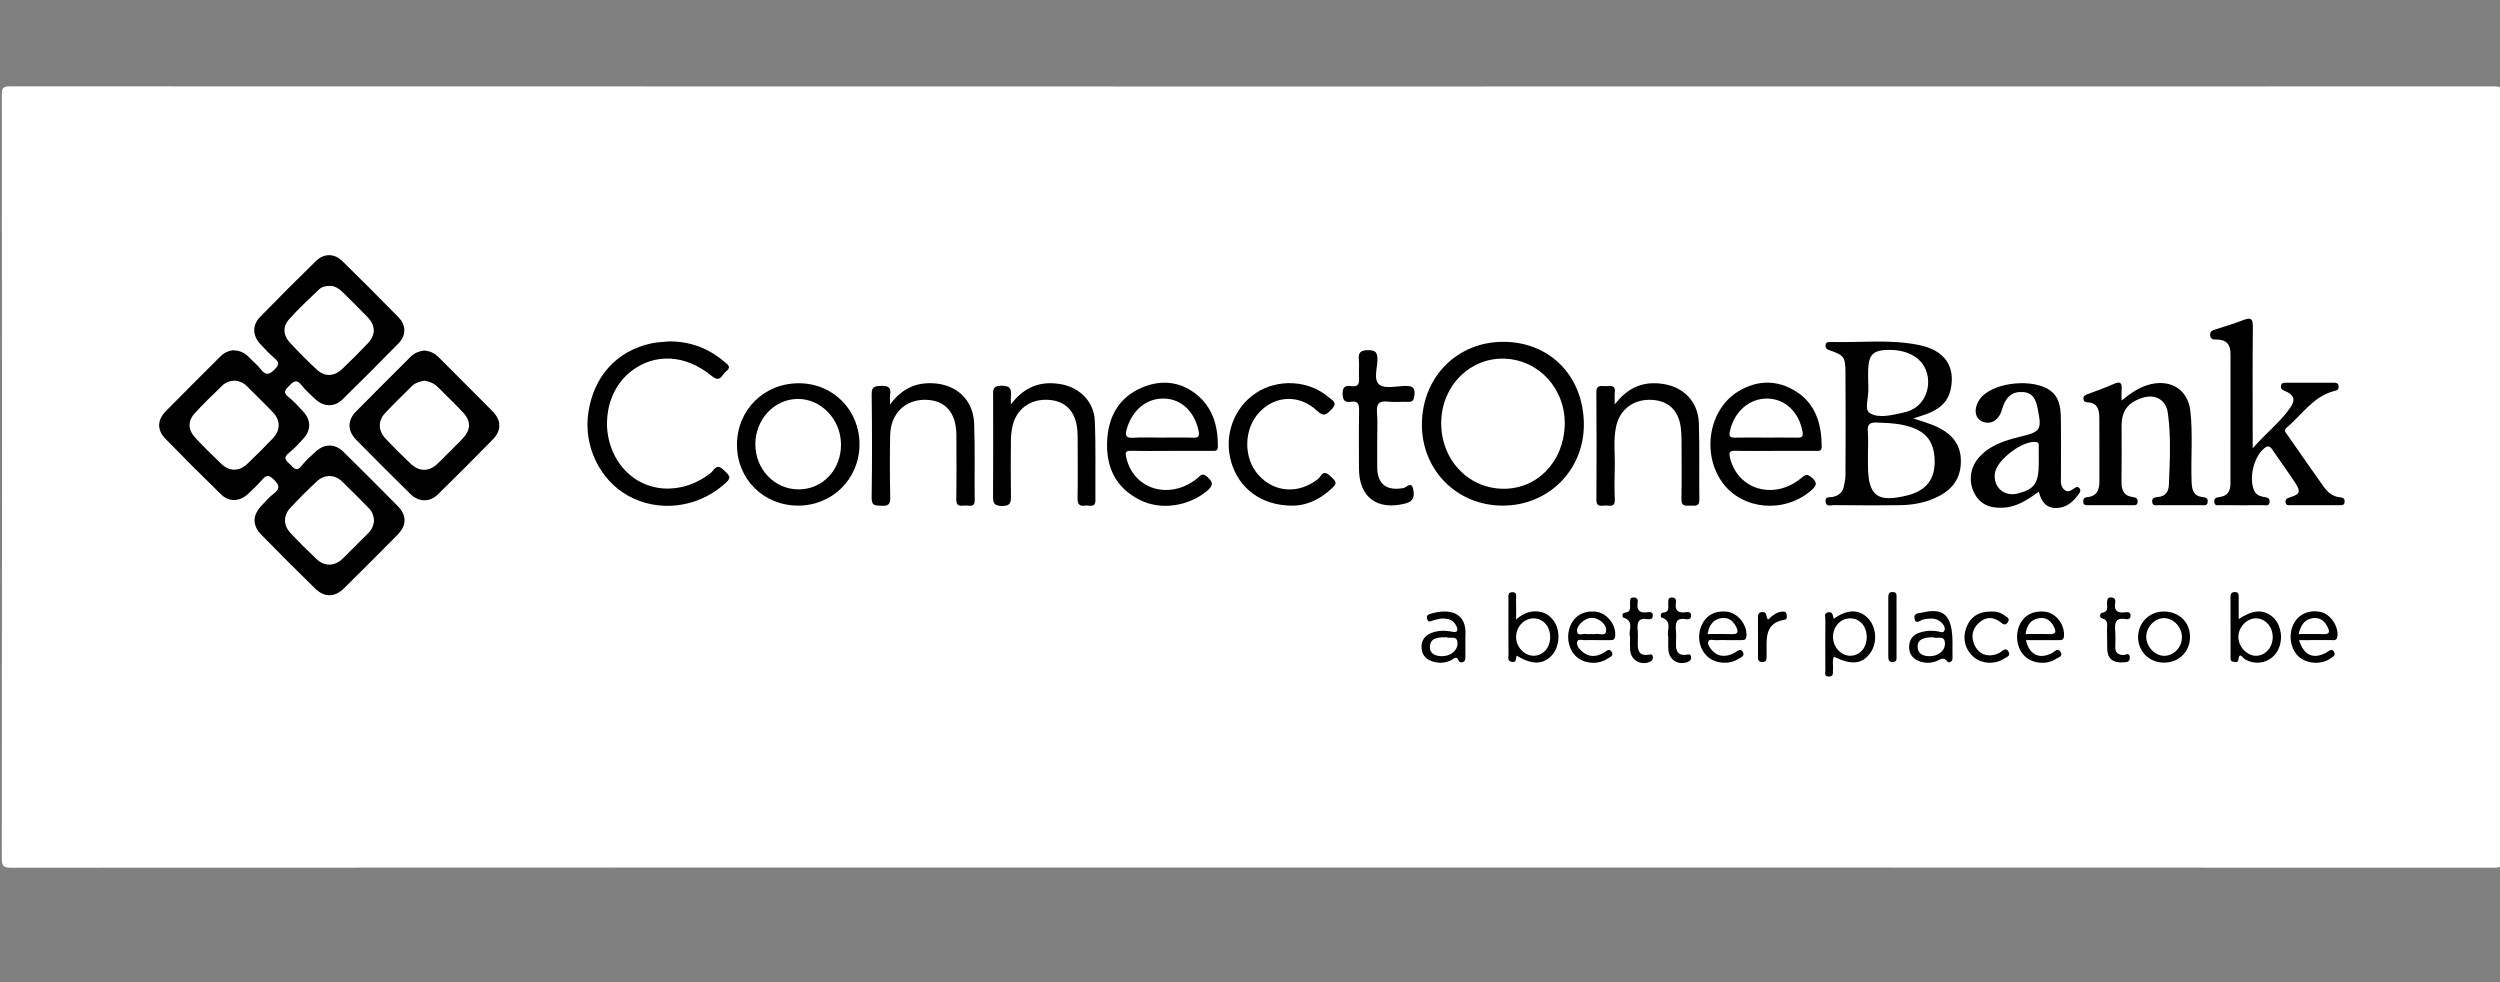 <?xml version="1.0" encoding="utf-8"?>
<!-- Generator: Adobe Illustrator 21.0.2, SVG Export Plug-In . SVG Version: 6.00 Build 0)  -->
<svg version="1.1" id="Layer_1" xmlns="http://www.w3.org/2000/svg" xmlns:xlink="http://www.w3.org/1999/xlink" x="0px" y="0px"
	 viewBox="0 0 1242 488" enable-background="new 0 0 1242 488" xml:space="preserve">
<rect x="0" y="0" width="1242" height="488" fill="#808080" stroke="none"/>
<g>
	<path fill="#FFFFFF" d="M621.445,431c-205.302,0-410.603-0.011-615.905,0.086c-3.65,0.002-4.645-0.696-4.641-4.545
		C1.021,300.06,1.014,173.58,0.92,47.099c-0.002-3.209,0.353-4.205,3.979-4.204c411.437,0.112,822.874,0.109,1234.311,0.035
		c3.025-0.001,3.878,0.557,3.875,3.779c-0.1,126.814-0.108,253.628,0.026,380.442c0.004,3.731-1.158,3.921-4.261,3.92
		C1033.048,430.992,827.247,431,621.445,431z"/>
	<path d="M115.588,174.044c3.78-0.026,6.267,1.432,8.412,3.727c1.819,1.946,3.977,3.612,5.587,5.707
		c2.528,3.289,4.349,2.631,6.973-0.063c2.2-2.259,2.153-3.491-0.143-5.439c-2.531-2.148-4.834-4.588-7.09-7.034
		c-3.887-4.214-4.113-9.373-0.176-13.421c9.173-9.432,18.469-18.751,27.902-27.922c3.935-3.825,9.074-3.745,13.005,0.096
		c9.411,9.196,18.708,18.51,27.907,27.918c3.856,3.943,3.891,8.991,0.029,12.953c-9.185,9.421-18.51,18.708-27.899,27.927
		c-3.802,3.733-9.06,3.717-13.037,0.149c-2.599-2.333-5.2-4.734-7.383-7.441c-2.346-2.908-3.847-1.814-5.825,0.301
		c-1.753,1.875-3.751,3.185-0.561,5.694c2.729,2.147,5.088,4.799,7.441,7.383c3.881,4.262,3.832,9.195-0.083,13.399
		c-2.269,2.436-4.489,4.991-7.101,7.016c-3.163,2.452-1.395,3.893,0.518,5.67c1.776,1.649,3.117,4.14,5.76,0.751
		c2.033-2.606,4.568-4.849,7.033-7.084c4.416-4.003,9.583-3.993,13.786,0.148c9.017,8.885,17.972,17.834,26.859,26.849
		c4.698,4.766,4.66,9.626-0.087,14.436c-8.775,8.892-17.615,17.72-26.502,26.499c-4.644,4.588-9.769,4.628-14.483,0.001
		c-8.915-8.75-17.759-17.576-26.505-26.496c-4.654-4.746-4.563-9.676-0.029-14.526c1.933-2.067,3.801-4.271,6.042-5.957
		c3.588-2.699,2.672-4.548-0.148-7.272c-2.383-2.301-3.616-1.904-5.51,0.262c-2.188,2.502-4.603,4.818-7.033,7.094
		c-4.149,3.885-9.382,4.147-13.412,0.233c-9.319-9.051-18.515-18.234-27.578-27.542c-4.29-4.405-4.222-9.357,0.07-13.746
		c8.967-9.169,18.111-18.165,27.172-27.241C111.343,175.222,113.565,174.252,115.588,174.044z"/>
	<path d="M950.553,207.876c4.429,1.524,8.759,2.625,12.79,4.701c6.726,3.463,10.829,8.546,10.823,16.511
		c-0.006,8.007-3.672,13.553-10.614,17.236c-6.022,3.195-12.511,4.528-19.213,4.629c-11.154,0.168-22.313,0.085-33.469,0.002
		c-1.412-0.011-3.594,0.999-3.918-1.687c-0.334-2.772,1.873-2.096,3.358-2.366c3.09-0.562,5.153-2.245,5.754-5.414
		c0.34-1.789,0.764-3.604,0.771-5.408c0.06-16.983,0.134-33.966-0.002-50.948c-0.064-7.941-0.701-8.595-8.189-11.238
		c-1.131-0.399-1.654-0.89-1.707-2.033c-0.075-1.598,0.893-2.003,2.21-1.965c14.783,0.423,29.689-1.493,44.326,1.531
		c12.766,2.637,18.1,10.675,15.598,22.172c-1.206,5.544-4.876,8.986-9.779,11.202C956.489,206.067,953.473,206.866,950.553,207.876z
		"/>
	<path d="M746.479,251.194c-22.909-0.057-40.434-17.931-40.078-40.876c0.361-23.273,17.679-40.572,40.549-40.502
		c23.282,0.071,39.985,17.369,39.907,41.329C786.784,233.732,769.122,251.25,746.479,251.194z"/>
	<path d="M1119.132,222.747c6.693-7.788,13.831-13.047,18.779-20.374c2.595-3.844,1.762-6.234-2.582-8.044
		c-1.422-0.593-2.397-1.044-2.111-2.725c0.279-1.645,1.603-1.456,2.728-1.459c7.664-0.022,15.328-0.018,22.992,0
		c1.321,0.003,2.755-0.134,2.885,1.854c0.125,1.913-1.262,2.007-2.558,2.362c-10.295,2.822-15.768,11.859-23.349,18.179
		c-1.529,1.275-0.335,2.362,0.403,3.422c5.998,8.605,11.937,17.252,18.046,25.776c1.956,2.729,4.473,4.996,8.111,5.303
		c1.574,0.133,2.544,0.71,2.315,2.468c-0.221,1.697-1.569,1.47-2.678,1.473c-7.997,0.027-15.994,0.026-23.991,0.003
		c-1.11-0.003-2.508,0.26-2.672-1.448c-0.162-1.684,0.9-2.073,2.37-2.526c4.798-1.48,5.295-2.753,2.471-7.089
		c-3.633-5.577-7.63-10.916-11.318-16.459c-1.58-2.375-2.768-2.009-4.627-0.293c-4.792,4.422-7.052,14.366-4.57,20.386
		c0.903,2.191,2.641,2.874,4.631,3.284c1.468,0.303,3.183,0.228,3.144,2.366c-0.045,2.462-2.015,1.751-3.338,1.762
		c-6.997,0.062-13.995,0.061-20.992-0.005c-1.167-0.011-2.856,0.65-3.147-1.427c-0.291-2.073,1.002-2.429,2.692-2.642
		c3.81-0.48,5.321-2.874,5.318-6.585c-0.022-21.492-0.024-42.984,0.034-64.476c0.013-4.72-2.047-7.141-6.871-7.143
		c-1.448,0-3.08,0.048-3.238-2.176c-0.147-2.07,1.274-2.417,2.73-2.892c4.583-1.495,9.224-2.846,13.708-4.597
		c3.645-1.422,4.826-0.863,4.777,3.361c-0.209,17.991-0.089,35.986-0.089,53.98C1119.132,217.953,1119.132,219.538,1119.132,222.747
		z"/>
	<path d="M210.764,174.123c2.664,0.285,5.037,1.205,7.032,3.218c8.91,8.988,17.922,17.876,26.812,26.884
		c4.494,4.554,4.649,9.553,0.216,14.098c-8.953,9.178-18.033,18.236-27.191,27.211c-4.162,4.08-9.557,4.003-13.773-0.138
		c-9.028-8.868-17.975-17.821-26.851-26.843c-4.422-4.495-4.505-9.672-0.143-14.121c8.975-9.157,18.119-18.149,27.173-27.23
		C205.895,175.339,208.165,174.486,210.764,174.123z"/>
	<path d="M1054,198.984c4.873-3.944,9.214-6.897,14.527-8.127c10.341-2.394,18.473,2.954,19.643,13.388
		c1.32,11.772,0.148,23.619,0.628,35.429c0.163,4.026,1.13,6.885,5.613,7.291c1.542,0.14,2.574,0.671,2.381,2.438
		c-0.225,2.053-1.859,1.562-3.069,1.57c-7.16,0.048-14.321,0.047-21.481,0.004c-1.216-0.007-2.845,0.46-3.035-1.603
		c-0.202-2.201,1.354-2.297,2.911-2.452c3.597-0.358,5.246-2.516,5.381-5.987c0.467-11.968,1.151-23.96-0.534-35.87
		c-0.92-6.507-6.303-9.449-12.59-7.432c-7.316,2.347-10.373,6.486-10.373,14.05c-0.001,9.159,0.1,18.319-0.042,27.475
		c-0.066,4.216,1.067,7.257,5.719,7.787c1.634,0.186,2.412,0.834,2.269,2.527c-0.151,1.783-1.494,1.502-2.588,1.506
		c-7.327,0.027-14.654,0.017-21.981,0.006c-1.181-0.002-2.386,0.016-2.438-1.694c-0.043-1.414,0.555-2.172,1.983-2.301
		c5.01-0.453,6.081-3.84,6.069-8.097c-0.029-10.324,0.026-20.649-0.043-30.972c-0.027-4.055-0.629-7.858-5.975-8.043
		c-1.138-0.039-1.867-0.468-1.921-1.751c-0.064-1.52,0.954-1.891,2.11-2.324c4.357-1.633,8.757-3.18,13.004-5.068
		c3.311-1.472,4.157-0.37,3.858,2.826C1053.885,195.042,1054,196.547,1054,198.984z"/>
	<path d="M332.568,169.6c10.287,0.01,19.286,3.342,27.096,9.957c1.594,1.35,4.04,2.615,1.063,4.907
		c-2.068,1.592-2.775,5.94-7.186,2.297c-12.953-10.698-28.158-11.399-39.86-2.427c-13.868,10.634-16.244,32.701-5.068,47.08
		c10.613,13.654,29.891,15.112,44.512,3.511c1.574-1.249,2.709-4.753,5.975-1.799c4.262,3.855,4.391,4.343-0.051,8.087
		c-13.412,11.303-32.281,13.313-47.097,5.017c-14.068-7.877-22.092-24.664-19.681-41.174c2.642-18.097,14.095-30.756,31.39-34.485
		C326.566,169.945,329.596,169.909,332.568,169.6z"/>
	<path d="M1012.911,244.286c-5.699,4.015-10.897,7.556-17.569,7.931c-6.11,0.344-11.212-1.171-14.324-6.873
		c-3.124-5.723-2.421-12.743,1.823-17.738c5.36-6.308,12.84-8.706,20.469-10.562c10.637-2.588,11.166-3.308,8.961-14.28
		c-0.847-4.213-2.276-7.671-7.337-8.003c-5.136-0.336-8.081,2.328-9.753,6.847c-0.403,1.089-0.655,2.236-1.093,3.309
		c-1.807,4.431-5.729,6.218-9.527,4.387c-3.201-1.544-4.019-5.432-1.882-9.534c0.604-1.159,1.421-2.278,2.366-3.178
		c7.175-6.832,24.696-8.345,32.894-2.998c5.194,3.388,5.784,8.698,5.884,14.067c0.175,9.484,0.037,18.973,0.057,28.46
		c0.005,2.309-0.457,4.808,1.215,6.72c2.224,2.543,4.155,0.455,6.099-0.68c0.643-0.376,1.223-0.285,1.762,0.283
		c0.879,0.926,0.582,1.863-0.015,2.705c-2.789,3.933-6.153,7.141-11.312,7.231C1016.695,252.467,1014.115,249.425,1012.911,244.286z
		"/>
	<path d="M881.632,224.004c-6.492,0.004-12.986,0.113-19.474-0.047c-2.764-0.068-3.384,0.597-2.715,3.405
		c3.786,15.902,21.751,21.244,35.214,10.309c1.721-1.398,2.732-2.673,5.214-0.617c3.277,2.713,2.657,4.241-0.172,6.676
		c-13.266,11.418-34.023,9.647-43.93-3.906c-10.52-14.392-6.859-36.488,7.803-45.395c9.466-5.75,19.488-5.839,28.792,0.102
		c9.749,6.226,12.585,16.209,12.66,27.251c0.019,2.818-1.888,2.19-3.419,2.199C894.948,224.023,888.29,224,881.632,224.004z"/>
	<path d="M581.582,224.002c-6.49,0-12.984,0.135-19.468-0.06c-2.971-0.089-3.174,0.838-2.563,3.459
		c3.705,15.906,21.644,21.183,35.217,10.264c1.421-1.143,2.311-3.043,4.809-0.91c3.106,2.654,3.469,4.251,0.118,7.083
		c-8.964,7.579-22.695,9.84-33.225,4.634c-12.34-6.102-17.166-16.666-16.412-29.922c0.686-12.07,6.19-21.453,17.625-26.152
		c9.179-3.772,18.434-2.955,26.431,3.317c8.386,6.577,10.998,15.856,10.919,26.157c-0.018,2.388-1.487,2.129-2.982,2.129
		C595.228,224.002,588.405,224.002,581.582,224.002z"/>
	<path d="M396.288,251.185c-17.199-0.138-30.303-13.382-30.153-30.476c0.151-17.273,13.614-30.447,30.971-30.307
		c17.032,0.137,30.119,13.588,29.896,30.726C426.78,238.129,413.299,251.321,396.288,251.185z"/>
	<path d="M802.196,200.942c6.806-8.877,14.589-11.589,23.888-10.224c10.435,1.532,17.569,8.919,17.91,19.508
		c0.408,12.638,0.056,25.299,0.254,37.947c0.056,3.584-2.123,3.053-4.23,3.005c-2.184-0.05-4.756,0.818-4.678-3.14
		c0.186-9.485,0.073-18.976,0.048-28.465c-0.005-1.994-0.067-3.994-0.238-5.98c-0.789-9.185-5.782-14.372-14.302-14.928
		c-9.024-0.589-16.083,4.555-17.95,13.161c-1.465,6.751-0.487,13.602-0.679,20.405c-0.15,5.323-0.2,10.66,0.026,15.978
		c0.154,3.632-2.204,3.092-4.259,2.935c-1.986-0.151-4.905,1.312-4.885-2.833c0.089-17.812,0.12-35.624-0.025-53.435
		c-0.033-4.07,2.621-2.957,4.714-3.039c2.24-0.088,4.969-0.706,4.435,3.226C802.034,196.477,802.196,197.94,802.196,200.942z"/>
	<path d="M502.192,200.934c6.73-8.895,14.857-11.767,24.695-10.108c9.375,1.581,16.61,8.634,17.011,18.178
		c0.552,13.13,0.194,26.297,0.309,39.447c0.037,4.213-3.05,2.389-4.97,2.707c-2.55,0.422-3.957-0.291-3.902-3.394
		c0.171-9.654,0.066-19.312,0.051-28.969c-0.003-1.663-0.005-3.332-0.147-4.987c-0.81-9.483-5.88-14.728-14.618-15.181
		c-8.954-0.464-15.898,4.766-17.701,13.493c-0.467,2.261-0.679,4.61-0.699,6.922c-0.078,8.99-0.131,17.983,0.019,26.971
		c0.056,3.364-0.025,5.44-4.563,5.364c-4.276-0.071-4.346-1.99-4.327-5.171c0.099-16.316,0.062-32.633,0.031-48.949
		c-0.006-3.043-0.597-5.677,4.334-5.655c4.588,0.021,4.749,2.111,4.488,5.38C502.13,197.906,502.192,198.84,502.192,200.934z"/>
	<path d="M442.191,200.974c5.971-8.104,13.015-11.03,21.49-10.558c11.647,0.649,19.833,8.3,20.273,19.949
		c0.477,12.641,0.113,25.311,0.272,37.967c0.053,4.21-2.914,2.643-4.875,2.808c-2.079,0.175-4.331,0.633-4.273-2.972
		c0.173-10.657,0.078-21.319,0.053-31.979c-0.027-11.143-5.47-17.383-15.267-17.569c-10.164-0.193-17.419,6.866-17.628,17.573
		c-0.202,10.323-0.187,20.656,0.036,30.978c0.074,3.405-1.097,4.298-4.257,4.079c-2.702-0.188-5.047,0.43-4.982-3.91
		c0.259-17.152,0.237-34.312,0.009-51.465c-0.053-3.962,1.709-4.051,4.751-4.168c3.416-0.131,5.012,0.743,4.426,4.363
		C442.045,197.134,442.191,198.25,442.191,200.974z"/>
	<path d="M641.65,251.195c-14.941-0.1-26.018-8.406-29.914-21.426c-3.929-13.133,1.106-27.251,12.342-34.608
		c10.839-7.097,26.08-6.294,35.807,2.047c1.722,1.477,5.064,2.719,1.661,6.105c-2.428,2.417-3.672,4.117-7.182,0.804
		c-8.737-8.247-20.679-7.731-28.56,0.516c-8.018,8.391-8.255,22.891-0.514,31.434c7.952,8.776,20.067,9.44,29.585,1.825
		c1.421-1.137,2.259-4.646,5.466-1.855c4.114,3.581,4.265,4.043,0.038,7.734C654.628,248.794,647.974,251.372,641.65,251.195z"/>
	<path d="M684.188,218.617c0,4.493-0.029,8.987,0.006,13.48c0.066,8.461,4.547,11.834,12.974,10.391
		c1.366-0.234,4.117-3.582,4.898,0.47c0.577,2.995,0.724,5.989-3.79,7.158c-14.036,3.635-23.116-2.997-23.137-17.387
		c-0.014-9.652-0.115-19.307,0.061-28.956c0.057-3.144-0.691-4.715-4.097-4.18c-2.923,0.459-4.008-0.661-4.093-3.818
		c-0.095-3.532,1.324-4.423,4.365-3.951c3.233,0.502,4.011-1.071,3.805-3.99c-0.209-2.981,0.182-6.01-0.104-8.978
		c-0.349-3.619,0.701-4.873,4.591-4.882c3.895-0.009,4.694,1.246,4.635,4.858c-0.068,4.22-2.067,9.882,1.027,12.307
		c2.613,2.048,7.987,0.778,12.125,0.613c3.48-0.139,5.79,0.211,5.242,4.667c-0.279,2.272-0.834,3.309-3.236,3.215
		c-3.323-0.13-6.694,0.287-9.975-0.108c-4.631-0.558-5.717,1.378-5.378,5.618C684.466,209.608,684.188,214.124,684.188,218.617z"/>
	<path d="M1112.184,307.572c6.763-4.537,11.848-4.908,16.227-1.599c4.172,3.152,5.872,9.33,4.113,14.942
		c-2.346,7.485-10.591,10.553-17.339,6.543c-0.937-0.557-2.674-4.039-3.188,0.446c-0.152,1.326-1.557,0.998-2.479,0.876
		c-1.678-0.222-1.374-1.636-1.378-2.734c-0.026-7.658-0.012-15.316-0.01-22.975c0.001-2.164,0.043-4.329-0.007-6.493
		c-0.037-1.622,0.53-2.491,2.295-2.438c1.715,0.051,1.749,1.223,1.757,2.409C1112.199,300.025,1112.184,303.498,1112.184,307.572z"
		/>
	<path d="M753.551,325.747c-0.696,1.168,0.064,3.663-2.618,3.063c-2.193-0.491-1.506-2.311-1.515-3.655
		c-0.059-9.141-0.056-18.283-0.016-27.424c0.007-1.543-0.51-3.701,2.163-3.53c2.336,0.149,1.555,2.146,1.6,3.451
		c0.108,3.134,0.035,6.274,0.035,10.087c3.914-3.325,7.967-4.804,12.606-3.642c2.508,0.628,4.469,2.154,5.999,4.209
		c3.537,4.751,3.175,12.811-0.745,17.15C766.711,330.273,761.069,330.38,753.551,325.747z"/>
	<path d="M911.083,326.248c-0.956,2.049-0.237,4.212-0.473,6.29c-0.17,1.498,0.648,3.659-2.09,3.577
		c-2.456-0.074-1.668-2.069-1.678-3.359c-0.067-8.295-0.08-16.591,0.01-24.886c0.014-1.279-0.904-3.196,1.357-3.676
		c2.432-0.516,2.286,1.76,2.803,3.203c6.646-4.738,12.404-4.824,16.825-0.448c4.403,4.358,5.017,12.279,1.351,17.421
		C925.192,329.972,919.81,330.546,911.083,326.248z"/>
	<path d="M728.004,319.316c-0.003,2.491-0.003,4.982-0.003,7.473c0,2.816-2.877,2.549-3.223,1.666
		c-1.246-3.179-2.532-1.074-3.837-0.448c-3.164,1.519-6.422,1.611-9.669,0.475c-3.352-1.173-5.085-3.77-5.071-7.227
		c0.013-3.286,1.84-5.639,4.916-6.815c3.342-1.278,6.8-1.319,10.29-0.592c3.087,0.643,3.013-0.992,2.028-3.028
		c-1.437-2.972-4.175-3.603-7.113-3.532c-1.304,0.031-2.594,0.525-3.897,0.776c-1.269,0.245-2.879,1.842-3.479-0.793
		c-0.44-1.936,1.061-2.117,2.324-2.487c8.175-2.394,17.576-1.072,16.748,11.045C727.939,316.987,728.008,318.154,728.004,319.316z"
		/>
	<path d="M970.003,319.435c-0.003,2.492-0.048,4.984,0.011,7.475c0.047,1.985-1.886,2.597-2.484,1.794
		c-2.132-2.86-3.78-0.831-5.813-0.128c-2.868,0.991-5.848,0.954-8.737-0.313c-3.105-1.361-4.62-3.781-4.528-7.059
		c0.093-3.275,1.727-5.712,4.901-6.816c3.193-1.111,6.479-1.309,9.82-0.621c0.92,0.19,2.199,0.723,2.731-0.319
		c0.523-1.024,0.175-2.292-0.592-3.277c-2.688-3.447-6.169-3.151-9.95-2.376c-1.312,0.269-3.662,2.818-4.248-0.641
		c-0.461-2.721,2.335-2.464,3.844-2.829C965.866,301.68,970.008,305.897,970.003,319.435z"/>
	<path d="M857.866,318.006c-1.826,0.003-3.657-0.08-5.476,0.032c-1.25,0.077-3.018-0.73-3.637,0.572
		c-0.648,1.362,0.444,2.813,1.373,4c2.809,3.587,6.955,4.211,11.618,1.71c1.375-0.738,2.907-2.633,4.143-0.391
		c1.122,2.034-1.209,2.726-2.46,3.521c-4.422,2.81-11.043,2.284-14.888-1.038c-4.254-3.676-5.605-10.021-3.297-15.493
		c2.153-5.105,6.525-7.6,12.403-7.078c5.679,0.504,10.579,6.671,9.96,12.318c-0.178,1.622-0.985,1.859-2.272,1.85
		C862.846,317.99,860.356,318.003,857.866,318.006z"/>
	<path d="M792.687,318.002c-1.666,0.003-3.338-0.082-4.997,0.029c-1.411,0.094-3.528-0.767-4.069,0.631
		c-0.669,1.727,0.741,3.501,2.088,4.743c3.395,3.132,7.141,3.168,11.003,0.863c1.366-0.816,2.873-2.528,4.089-0.196
		c0.98,1.88-1.134,2.427-2.241,3.169c-4.429,2.969-10.879,2.655-14.948-0.617c-4.211-3.386-5.723-9.999-3.545-15.506
		c2.013-5.091,6.495-7.739,12.332-7.287c5.797,0.449,10.648,6.488,10.015,12.247c-0.174,1.585-0.89,1.94-2.229,1.928
		C797.685,317.983,795.186,318,792.687,318.002z"/>
	<path d="M1006.472,318.009c1.696,7.367,6.756,9.71,13.053,6.391c1.336-0.704,2.768-2.767,4.157-0.516
		c1.379,2.233-1.167,2.727-2.344,3.497c-4.445,2.907-10.944,2.421-14.936-0.923c-4.093-3.43-5.5-10.182-3.247-15.582
		c2.087-5.001,6.679-7.583,12.496-7.026c5.621,0.539,10.023,6.125,9.761,11.98c-0.106,2.374-1.466,2.179-2.983,2.179
		C1017.138,318.009,1011.847,318.009,1006.472,318.009z"/>
	<path d="M1142.176,318.008c2.339,7.597,7.1,9.641,13.417,6.266c1.352-0.722,2.862-2.628,4.077-0.219
		c0.894,1.772-1.104,2.485-2.232,3.254c-4.392,2.995-11.423,2.483-15.35-1.02c-4.154-3.705-5.344-10.727-2.73-16.112
		c2.409-4.963,7.648-7.376,13.416-6.181c4.986,1.033,9.018,7.023,8.459,12.067c-0.271,2.451-1.833,1.913-3.201,1.926
		C1152.879,318.035,1147.727,318.008,1142.176,318.008z"/>
	<path d="M1075.218,329.197c-7.367,0.056-13.089-5.542-13.031-12.749c0.057-7.077,5.535-12.566,12.622-12.647
		c7.576-0.086,13.124,5.145,13.196,12.444C1088.077,323.617,1082.624,329.141,1075.218,329.197z"/>
	<path d="M989.049,303.811c2.329-0.136,4.761,0.331,6.816,1.947c1.05,0.826,2.956,1.392,1.594,3.415
		c-1.328,1.972-2.506,0.724-3.701-0.155c-3.769-2.771-7.483-2.633-10.829,0.578c-3.236,3.106-3.807,6.909-1.927,10.977
		c2.287,4.949,7.467,6.386,12.551,3.632c1.296-0.702,2.732-2.873,4.165-0.662c1.556,2.401-1.139,3.004-2.437,3.848
		c-4.324,2.81-10.573,2.392-14.479-0.758c-4.317-3.481-5.912-9.075-4.096-14.365C978.614,306.709,982.805,303.78,989.049,303.811z"
		/>
	<path d="M1054.032,329.12c-4.481,0.009-7.016-2.006-7.151-6.512c-0.1-3.313-0.009-6.632-0.11-9.945
		c-0.065-2.118,0.933-4.649-2.53-5.465c-1.28-0.302-1.14-2.534-0.016-2.719c3.717-0.612,2.351-3.302,2.554-5.329
		c0.122-1.227,0.118-2.313,1.8-2.344c1.706-0.031,2.56,0.756,2.27,2.388c-0.777,4.369,1.27,5.567,5.213,4.958
		c1.211-0.187,2.426,0.064,2.426,1.694c0,1.607-1.216,1.957-2.413,1.733c-5.244-0.979-5.549,2.091-5.234,6.003
		c0.212,2.636,0.078,5.303,0.04,7.956c-0.035,2.423,1.083,3.561,3.512,3.888c1.27,0.171,3.742-1.723,3.694,1.398
		C1058.043,329.586,1055.554,328.77,1054.032,329.12z"/>
	<path d="M809.804,316.349c-1.088-2.868,2.524-7.688-3.321-9.523c-0.659-0.207-0.579-2.324,0.496-2.409
		c3.782-0.3,2.65-3.008,2.819-5.109c0.091-1.133-0.148-2.415,1.622-2.481c1.813-0.067,2.412,0.991,2.177,2.506
		c-0.618,3.988,1.09,5.378,4.922,4.816c1.101-0.161,2.488-0.222,2.598,1.48c0.126,1.948-1.304,2.199-2.667,1.965
		c-4.681-0.803-5.181,1.828-4.858,5.483c0.204,2.307,0.076,4.646,0.047,6.97c-0.045,3.553,1.091,5.87,5.233,5.238
		c0.92-0.141,2.048-0.581,2.255,0.97c0.18,1.34-0.386,2.125-1.688,2.623c-4.693,1.795-9.285-1.06-9.614-6.128
		C809.696,320.766,809.804,318.766,809.804,316.349z"/>
	<path d="M828.799,316.363c-1.013-2.936,2.448-7.704-3.325-9.56c-0.651-0.209-0.575-2.334,0.505-2.405
		c3.852-0.253,2.618-3.019,2.812-5.093c0.106-1.133-0.155-2.418,1.619-2.479c1.804-0.063,2.416,0.976,2.182,2.505
		c-0.611,3.988,1.096,5.388,4.937,4.819c1.101-0.163,2.482-0.218,2.59,1.49c0.125,1.966-1.319,2.181-2.673,1.955
		c-4.672-0.782-5.194,1.82-4.851,5.497c0.215,2.306,0.071,4.649,0.032,6.974c-0.06,3.593,1.139,5.844,5.265,5.203
		c0.911-0.141,2.049-0.565,2.243,0.988c0.169,1.349-0.431,2.125-1.716,2.619c-4.683,1.8-9.276-1.076-9.598-6.149
		C828.693,320.74,828.799,318.74,828.799,316.363z"/>
	<path d="M878.415,307.788c1.991-1.845,3.962-3.655,6.792-3.924c1.028-0.098,2.12-0.102,2.327,1.2
		c0.173,1.088,0.57,2.607-1.058,2.866c-8.879,1.416-8.97,7.99-8.821,14.755c0.029,1.331-0.009,2.664-0.021,3.996
		c-0.012,1.354-0.531,2.18-2.046,2.214c-1.455,0.032-2.202-0.618-2.207-2.033c-0.024-6.826-0.021-13.652-0.022-20.479
		c0-1.326,0.472-2.138,1.986-2.299C878.244,303.775,877.1,306.734,878.415,307.788z"/>
	<path d="M942.209,311.523c-0.001,4.823,0.019,9.646-0.014,14.468c-0.009,1.272,0.276,2.779-1.787,2.878
		c-2.214,0.106-2.305-1.299-2.301-2.926c0.02-9.646,0.024-19.291-0.002-28.937c-0.005-1.67,0.185-3.005,2.354-2.876
		c2.076,0.123,1.722,1.678,1.733,2.925C942.236,301.877,942.21,306.7,942.209,311.523z"/>
	<path fill="#FFFFFF" d="M164.503,142.024c1.636,0.083,3.802,1.19,5.631,3.013c4.122,4.11,8.295,8.172,12.335,12.361
		c4.18,4.335,4.301,8.878,0.229,13.196c-4.106,4.354-8.361,8.574-12.689,12.709c-3.92,3.746-8.59,4.007-12.507,0.407
		c-4.769-4.383-9.358-8.99-13.72-13.779c-3.031-3.327-3.364-7.631-0.451-10.967c4.687-5.366,9.986-10.207,15.133-15.158
		C159.784,142.538,161.599,141.958,164.503,142.024z"/>
	<path fill="#FFFFFF" d="M116.495,189.085c2.221,0.172,4.336,0.943,6.07,2.69c4.333,4.366,8.783,8.621,13.027,13.072
		c3.819,4.005,3.821,8.841,0,12.87c-4.118,4.341-8.349,8.583-12.694,12.696c-4.084,3.867-8.862,3.907-12.912,0.075
		c-4.466-4.226-8.839-8.567-13.017-13.076c-3.592-3.877-3.733-8.256-0.232-12.095c4.364-4.785,9.071-9.263,13.714-13.787
		C112.033,189.991,114.082,189.23,116.495,189.085z"/>
	<path fill="#FFFFFF" d="M185.831,258.292c-0.132,2.624-1.071,4.81-2.958,6.658c-4.272,4.185-8.417,8.501-12.719,12.655
		c-3.922,3.786-8.897,3.913-12.883,0.166c-4.475-4.208-8.838-8.552-13.015-13.055c-3.59-3.87-3.562-8.619,0.074-12.524
		c4.185-4.494,8.552-8.835,13.042-13.025c3.829-3.573,8.836-3.54,12.512-0.025c4.561,4.362,8.946,8.909,13.414,13.37
		C184.909,254.119,185.567,256.126,185.831,258.292z"/>
	<path fill="#FFFFFF" d="M928,225.722c0-3.825,0.247-7.671-0.07-11.469c-0.308-3.679,1.2-4.447,4.544-4.323
		c5.999,0.222,11.973,0.436,17.661,2.54c7.808,2.888,11.141,8.312,10.992,17.545c-0.127,7.882-3.909,12.96-11.585,15.546
		c-0.471,0.159-0.951,0.29-1.432,0.414c-15.583,4-20.109,0.564-20.109-15.263C928,229.048,928,227.385,928,225.722z"/>
	<path fill="#FFFFFF" d="M928.195,192.866c0-3.828-0.302-7.686,0.073-11.477c0.519-5.234,2.939-7.196,8.2-7.494
		c5.444-0.308,10.679,0.432,15.268,3.579c9.144,6.272,7.914,21.418-2.119,26.177c-1.628,0.772-3.438,1.234-5.213,1.613
		c-5.227,1.116-11.349,2.576-15.498-0.041C925.987,203.381,928.486,197.124,928.195,192.866z"/>
	<path fill="#FFFFFF" d="M777.362,211.128c-0.489,18.386-13.868,32.068-30.986,31.686c-17.528-0.392-30.819-15.042-30.371-33.477
		c0.436-17.942,14.429-31.772,31.514-31.147C764.656,178.816,777.834,193.362,777.362,211.128z"/>
	<path fill="#FFFFFF" d="M210.803,189.109c2.652,0.424,4.903,1.366,6.738,3.209c4.108,4.127,8.331,8.146,12.318,12.386
		c4.34,4.616,4.165,8.901-0.358,13.535c-3.951,4.048-7.943,8.059-12.001,11.999c-4.347,4.222-9.171,4.252-13.63-0.004
		c-4.212-4.019-8.367-8.11-12.341-12.361c-3.673-3.93-3.826-8.711-0.267-12.575c4.279-4.646,8.893-8.983,13.359-13.457
		C206.363,190.098,208.606,189.549,210.803,189.109z"/>
	<path fill="#FFFFFF" d="M1012.867,229.566c0.005,10.464-1.969,13.416-10.432,15.604c-6.822,1.764-12.38-3.227-11.351-10.194
		c0.968-6.557,13.715-16.164,20.308-15.421c1.498,0.169,1.449,1.063,1.461,2.03C1012.885,224.245,1012.864,226.905,1012.867,229.566
		z"/>
	<path fill="#FFFFFF" d="M877.4,217.391c-5.148-0.005-10.299-0.094-15.444,0.033c-2.534,0.062-3.068-0.698-2.531-3.21
		c2.068-9.675,9.656-16.377,18.688-16.208c8.769,0.164,15.519,6.676,17.346,16.256c0.514,2.693-0.261,3.196-2.614,3.159
		C887.697,217.34,882.548,217.396,877.4,217.391z"/>
	<path fill="#FFFFFF" d="M577.079,217.397c-4.65,0.002-9.316-0.234-13.945,0.073c-4.04,0.267-4.263-1.243-3.276-4.583
		c2.761-9.339,9.965-15.214,18.709-14.881c8.394,0.32,14.705,6.39,16.822,15.674c0.668,2.929,0.215,3.876-2.867,3.765
		C587.38,217.262,582.227,217.396,577.079,217.397z"/>
	<path fill="#FFFFFF" d="M396.947,243.131c-12.083,0.107-21.788-10.009-21.688-22.607c0.097-12.281,9.383-22.184,20.947-22.337
		c11.57-0.153,21.387,9.974,21.606,22.286C418.036,233.11,408.906,243.025,396.947,243.131z"/>
	<path fill="#FFFFFF" d="M1129.089,316.389c0.051,5.22-3.646,9.401-8.312,9.4c-4.479-0.001-8.691-4.444-8.754-9.232
		c-0.064-4.842,3.968-9.25,8.558-9.357C1125.249,307.091,1129.038,311.183,1129.089,316.389z"/>
	<path fill="#FFFFFF" d="M770.124,316.816c-0.12,5.104-3.606,8.924-8.178,8.963c-4.749,0.041-8.963-4.619-8.748-9.674
		c0.214-5.05,4.241-9.063,8.93-8.901C766.874,307.369,770.251,311.429,770.124,316.816z"/>
	<path fill="#FFFFFF" d="M927.386,316.372c0.06,5.414-3.407,9.395-8.192,9.407c-4.561,0.011-8.492-4.236-8.563-9.249
		c-0.072-5.117,3.62-9.236,8.361-9.329C923.814,307.107,927.327,310.945,927.386,316.372z"/>
	<path fill="#FFFFFF" d="M718.611,316.567c1.68,0.987,5.606-1.345,5.463,3.332c-0.107,3.49-3.566,6.138-7.811,6.094
		c-3.199-0.033-6.049-1.266-5.881-4.671C710.62,316.501,714.719,316.679,718.611,316.567z"/>
	<path fill="#FFFFFF" d="M960.654,316.613c1.603,1.017,5.5-1.507,5.597,3.053c0.08,3.735-3.544,6.517-8.032,6.321
		c-3.17-0.138-5.582-1.299-5.546-4.943C952.705,317.911,955.217,316.51,960.654,316.613z"/>
	<path fill="#FFFFFF" d="M848.34,314.998c0.759-4.358,2.635-7.247,6.806-7.911c3.65-0.581,6.009,1.496,7.502,4.582
		c0.963,1.992,0.903,3.478-2.061,3.366C856.626,314.886,852.657,314.998,848.34,314.998z"/>
	<path fill="#FFFFFF" d="M790.211,315.001c-0.66,0-1.353,0.132-1.972-0.025c-1.614-0.41-4.225,1.183-4.698-0.987
		c-0.423-1.941,1.115-4.037,2.935-5.39c2.287-1.7,4.759-2.255,7.397-0.898c2.524,1.298,4.574,3.539,3.972,6.212
		c-0.508,2.255-3.382,0.699-5.164,1.06C791.887,315.134,791.035,315,790.211,315.001z"/>
	<path fill="#FFFFFF" d="M1006.29,314.998c0.641-4.619,2.761-7.439,7.13-7.936c3.358-0.382,5.578,1.471,7.007,4.418
		c1.129,2.328,1.035,3.684-2.136,3.556C1014.374,314.878,1010.446,314.998,1006.29,314.998z"/>
	<path fill="#FFFFFF" d="M1141.953,314.998c1.101-4.536,3.026-7.441,7.217-7.93c3.352-0.391,5.673,1.373,7.127,4.315
		c1.042,2.109,1.45,3.784-1.978,3.651C1150.36,314.88,1146.389,314.998,1141.953,314.998z"/>
	<path fill="#FFFFFF" d="M1083.99,316.308c0.134,4.929-3.66,9.21-8.41,9.488c-4.661,0.273-9.187-4.199-9.322-9.212
		c-0.128-4.776,3.85-9.246,8.454-9.499C1079.427,306.827,1083.852,311.226,1083.99,316.308z"/>
</g>
</svg>
